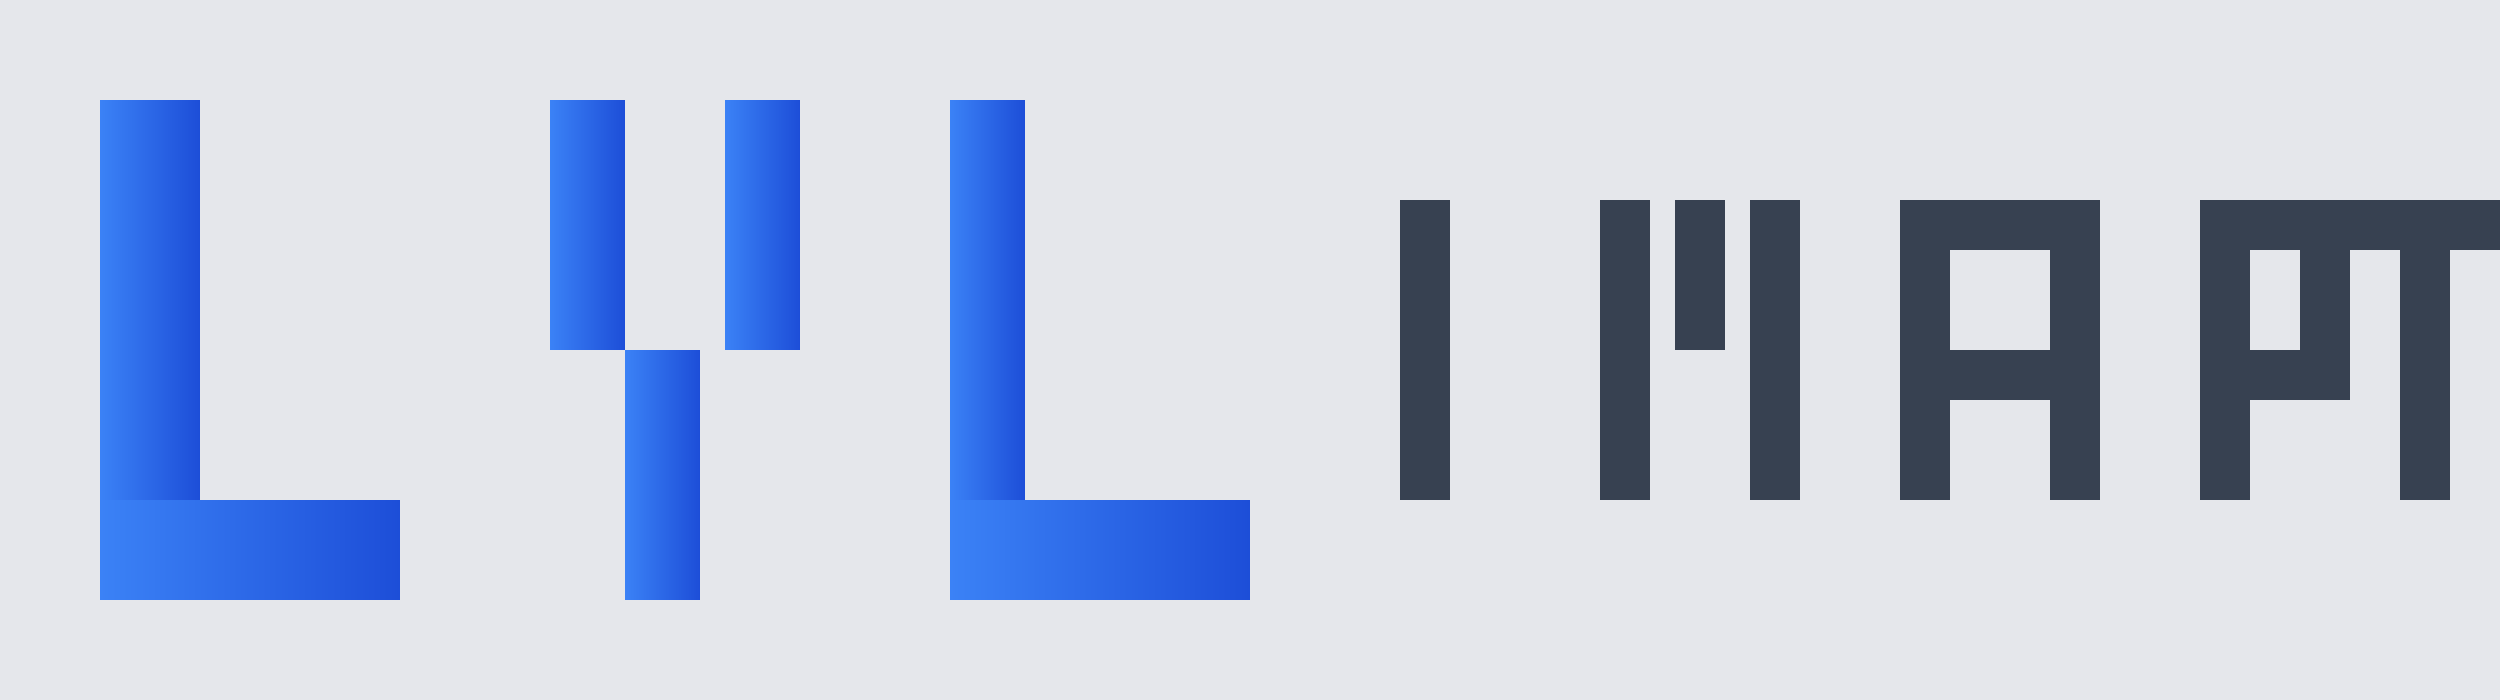 <svg width="100" height="28" viewBox="0 0 100 28" fill="none" xmlns="http://www.w3.org/2000/svg">
  <defs>
    <linearGradient id="lvlGradient" x1="0%" y1="0%" x2="100%" y2="0%">
      <stop offset="0%" style="stop-color:#3B82F6;stop-opacity:1" />
      <stop offset="100%" style="stop-color:#1D4ED8;stop-opacity:1" />
    </linearGradient>
  </defs>
  
  <!-- Фон -->
  <rect width="100" height="28" fill="#E5E7EB"/>
  
  <!-- Геометрическая L -->
  <rect x="4" y="4" width="4" height="20" fill="url(#lvlGradient)"/>
  <rect x="4" y="20" width="12" height="4" fill="url(#lvlGradient)"/>
  
  <!-- Геометрическая V -->
  <rect x="22" y="4" width="3" height="10" fill="url(#lvlGradient)"/>
  <rect x="29" y="4" width="3" height="10" fill="url(#lvlGradient)"/>
  <rect x="25" y="14" width="3" height="10" fill="url(#lvlGradient)"/>
  
  <!-- Геометрическая L -->
  <rect x="38" y="4" width="3" height="20" fill="url(#lvlGradient)"/>
  <rect x="38" y="20" width="12" height="4" fill="url(#lvlGradient)"/>
  
  <!-- Разделитель -->
  <rect x="56" y="8" width="2" height="12" fill="#374151"/>
  
  <!-- Геометрическая M -->
  <rect x="64" y="8" width="2" height="12" fill="#374151"/>
  <rect x="70" y="8" width="2" height="12" fill="#374151"/>
  <rect x="67" y="8" width="2" height="6" fill="#374151"/>
  
  <!-- Геометрическая A -->
  <rect x="76" y="8" width="2" height="12" fill="#374151"/>
  <rect x="76" y="8" width="8" height="2" fill="#374151"/>
  <rect x="76" y="14" width="8" height="2" fill="#374151"/>
  <rect x="82" y="8" width="2" height="12" fill="#374151"/>
  
  <!-- Геометрическая R -->
  <rect x="88" y="8" width="2" height="12" fill="#374151"/>
  <rect x="88" y="8" width="6" height="2" fill="#374151"/>
  <rect x="88" y="14" width="6" height="2" fill="#374151"/>
  <rect x="92" y="10" width="2" height="6" fill="#374151"/>
  
  <!-- Геометрическая T -->
  <rect x="96" y="8" width="2" height="12" fill="#374151"/>
  <rect x="94" y="8" width="8" height="2" fill="#374151"/>
</svg>
